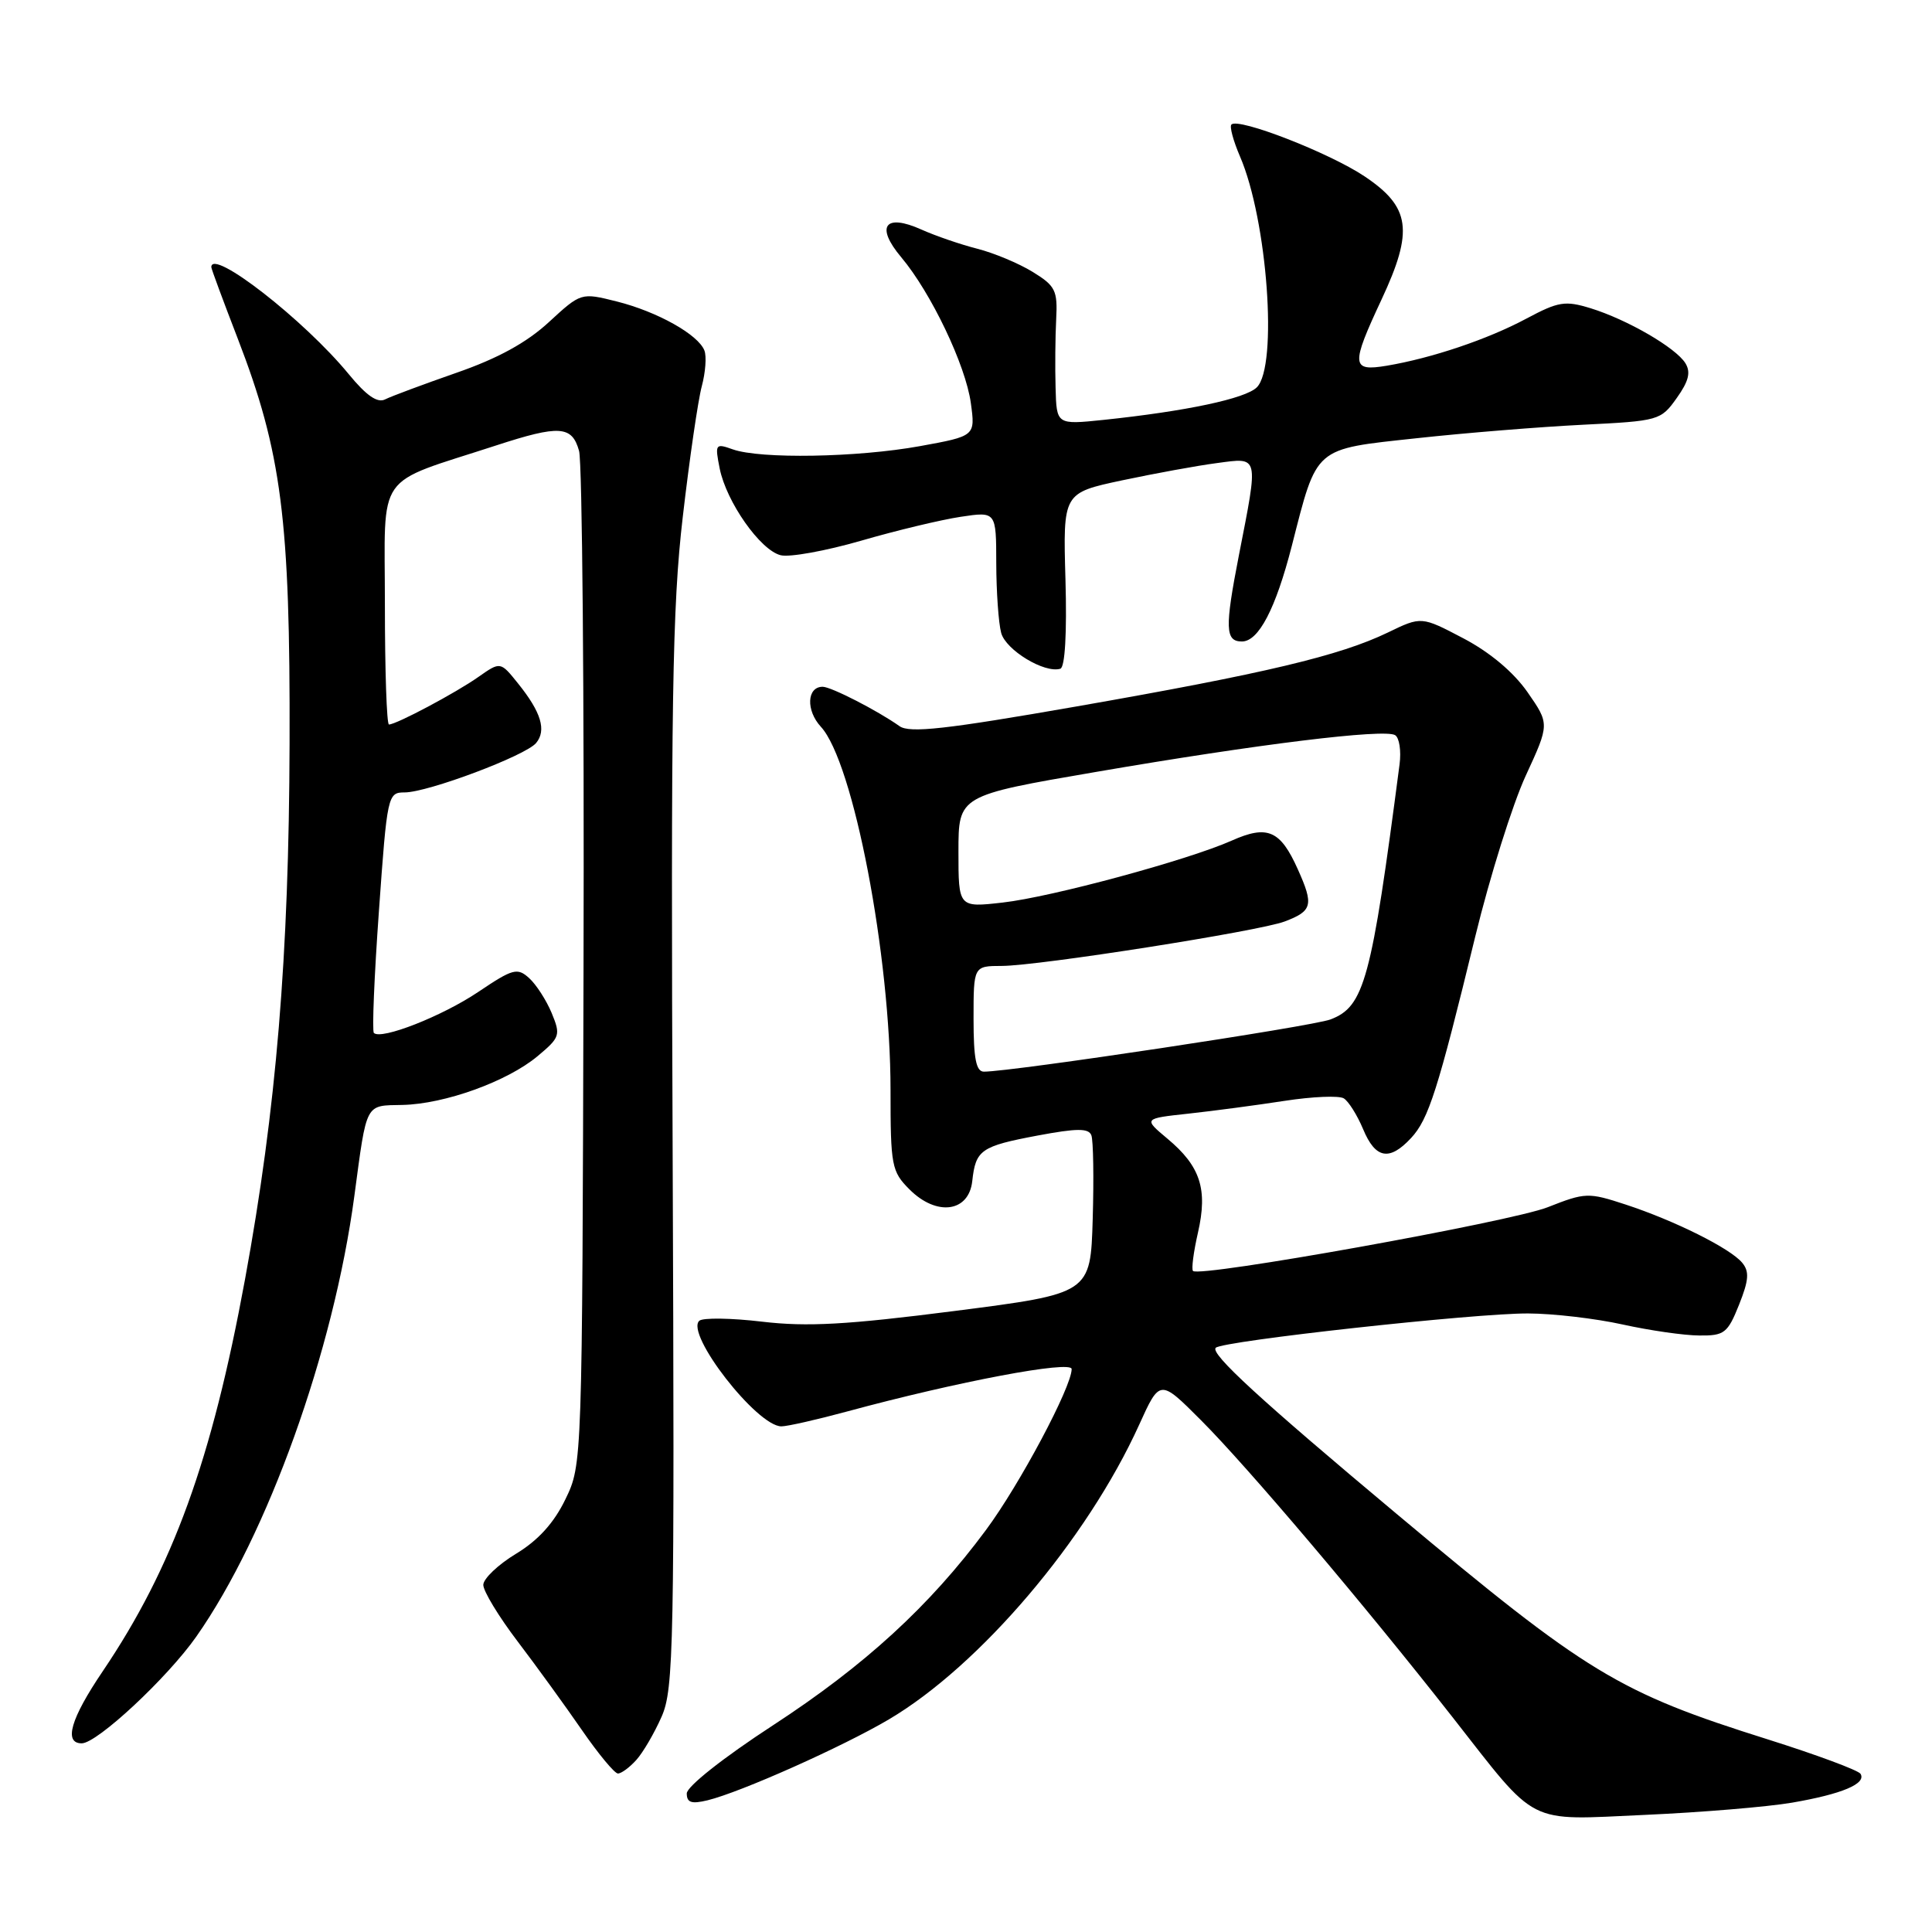 <?xml version="1.0" encoding="UTF-8" standalone="no"?>
<!DOCTYPE svg PUBLIC "-//W3C//DTD SVG 1.1//EN" "http://www.w3.org/Graphics/SVG/1.1/DTD/svg11.dtd" >
<svg xmlns="http://www.w3.org/2000/svg" xmlns:xlink="http://www.w3.org/1999/xlink" version="1.1" viewBox="0 0 256 256">
 <g >
 <path fill="currentColor"
d=" M 237.47 238.86 C 244.08 237.72 247.33 236.35 246.53 235.04 C 246.23 234.57 240.72 232.52 234.28 230.49 C 214.42 224.24 210.35 221.77 185.05 200.59 C 166.98 185.47 160.33 179.36 161.09 178.59 C 161.98 177.68 195.55 173.99 202.50 174.04 C 205.80 174.05 211.43 174.71 215.00 175.50 C 218.57 176.29 223.14 176.95 225.14 176.96 C 228.48 177.00 228.92 176.66 230.43 172.89 C 231.73 169.63 231.82 168.49 230.85 167.32 C 229.27 165.41 221.88 161.73 215.38 159.60 C 210.46 157.99 210.06 158.00 205.09 159.96 C 200.20 161.89 158.97 169.30 158.08 168.41 C 157.85 168.18 158.15 165.89 158.74 163.31 C 160.05 157.57 159.06 154.53 154.69 150.88 C 151.50 148.21 151.50 148.21 157.50 147.56 C 160.80 147.20 166.52 146.44 170.21 145.87 C 173.90 145.30 177.43 145.15 178.06 145.54 C 178.69 145.93 179.84 147.76 180.62 149.62 C 182.25 153.54 184.10 153.89 186.97 150.80 C 189.30 148.30 190.53 144.43 195.48 124.09 C 197.41 116.16 200.42 106.58 202.16 102.80 C 205.33 95.93 205.33 95.93 202.40 91.71 C 200.54 89.05 197.42 86.43 193.90 84.58 C 188.34 81.66 188.34 81.66 183.88 83.82 C 177.54 86.88 167.63 89.24 142.69 93.60 C 125.29 96.64 120.53 97.17 119.19 96.22 C 116.27 94.15 110.12 91.00 109.01 91.00 C 106.91 91.00 106.77 94.13 108.77 96.30 C 113.08 100.97 118.00 126.63 118.00 144.41 C 118.00 154.49 118.14 155.23 120.52 157.61 C 124.11 161.20 128.38 160.63 128.83 156.50 C 129.28 152.36 129.97 151.88 137.52 150.46 C 142.70 149.49 144.25 149.48 144.61 150.43 C 144.87 151.10 144.95 156.09 144.79 161.52 C 144.50 171.40 144.50 171.40 126.50 173.71 C 112.22 175.54 106.95 175.83 101.00 175.13 C 96.88 174.64 93.12 174.59 92.66 175.01 C 90.77 176.73 100.30 189.00 103.54 189.00 C 104.33 189.00 108.25 188.11 112.24 187.03 C 126.85 183.07 142.00 180.21 142.00 181.41 C 142.00 183.77 135.11 196.72 130.64 202.74 C 123.19 212.80 114.59 220.68 102.41 228.62 C 95.83 232.91 91.00 236.73 91.00 237.64 C 91.00 238.86 91.63 239.06 93.75 238.55 C 98.14 237.48 111.63 231.46 117.78 227.83 C 129.85 220.70 144.04 204.00 150.94 188.80 C 153.69 182.73 153.69 182.73 159.13 188.18 C 165.27 194.32 180.71 212.54 192.44 227.50 C 203.89 242.11 202.09 241.19 218.00 240.48 C 225.43 240.15 234.19 239.42 237.47 238.86 Z  M 84.31 233.21 C 85.20 232.23 86.71 229.64 87.67 227.46 C 89.28 223.80 89.39 218.25 89.13 153.00 C 88.88 93.00 89.08 80.41 90.47 68.50 C 91.36 60.80 92.50 53.00 92.99 51.18 C 93.48 49.35 93.64 47.22 93.34 46.45 C 92.53 44.34 87.11 41.30 81.74 39.95 C 76.99 38.76 76.99 38.76 72.71 42.70 C 69.77 45.41 65.95 47.50 60.47 49.40 C 56.09 50.93 51.84 52.51 51.03 52.92 C 50.02 53.44 48.55 52.43 46.22 49.59 C 40.33 42.41 28.00 32.81 28.00 35.40 C 28.00 35.62 29.57 39.86 31.49 44.83 C 37.32 59.94 38.46 68.77 38.37 98.50 C 38.29 126.69 36.61 146.95 32.47 169.50 C 28.06 193.49 22.91 207.68 13.62 221.44 C 9.36 227.73 8.41 231.00 10.83 231.00 C 12.87 231.00 22.18 222.32 26.01 216.86 C 35.46 203.39 44.20 179.04 46.95 158.50 C 48.63 145.95 48.34 146.51 53.33 146.41 C 58.93 146.29 67.22 143.30 71.23 139.95 C 74.21 137.46 74.31 137.16 73.10 134.23 C 72.39 132.53 71.05 130.45 70.11 129.60 C 68.55 128.19 67.96 128.35 63.38 131.43 C 58.60 134.65 50.50 137.83 49.54 136.87 C 49.29 136.62 49.59 129.35 50.21 120.71 C 51.30 105.35 51.38 105.00 53.61 105.00 C 56.69 105.00 69.65 100.13 71.04 98.45 C 72.43 96.77 71.71 94.37 68.65 90.57 C 66.31 87.65 66.31 87.65 63.40 89.69 C 60.43 91.79 52.51 96.00 51.54 96.00 C 51.24 96.00 51.00 88.84 51.00 80.08 C 51.00 62.18 49.50 64.32 65.72 59.03 C 74.13 56.29 75.79 56.39 76.73 59.75 C 77.15 61.26 77.42 92.10 77.32 128.28 C 77.15 194.06 77.15 194.06 74.92 198.66 C 73.41 201.79 71.31 204.11 68.38 205.88 C 66.00 207.32 64.05 209.18 64.04 210.00 C 64.03 210.82 66.08 214.20 68.59 217.50 C 71.10 220.80 74.93 226.09 77.11 229.25 C 79.29 232.41 81.44 235.00 81.88 235.00 C 82.33 235.00 83.42 234.20 84.31 233.21 Z  M 141.18 76.81 C 140.85 65.32 140.85 65.32 148.68 63.65 C 152.98 62.74 158.64 61.70 161.25 61.36 C 166.88 60.61 166.78 60.19 164.16 73.58 C 162.28 83.23 162.34 85.00 164.56 85.00 C 166.77 85.00 169.03 80.67 171.17 72.34 C 174.56 59.08 174.01 59.55 187.69 58.07 C 194.18 57.36 204.12 56.56 209.76 56.28 C 219.80 55.78 220.07 55.71 222.17 52.75 C 223.77 50.51 224.06 49.32 223.32 48.12 C 222.03 46.06 215.61 42.34 210.75 40.84 C 207.39 39.81 206.50 39.95 202.25 42.22 C 197.11 44.97 189.70 47.46 183.75 48.46 C 179.04 49.25 178.98 48.41 183.07 39.67 C 187.33 30.55 186.90 27.44 180.80 23.36 C 176.15 20.25 164.10 15.56 163.17 16.50 C 162.90 16.76 163.42 18.67 164.31 20.74 C 167.94 29.15 169.35 48.51 166.54 51.32 C 165.04 52.82 157.17 54.49 146.20 55.64 C 140.00 56.28 140.00 56.28 139.87 51.39 C 139.79 48.70 139.83 44.60 139.95 42.29 C 140.15 38.49 139.85 37.88 136.84 36.03 C 135.00 34.90 131.70 33.52 129.50 32.96 C 127.30 32.40 123.97 31.26 122.10 30.42 C 117.25 28.24 115.97 29.99 119.42 34.09 C 123.37 38.79 127.95 48.38 128.64 53.40 C 129.24 57.78 129.24 57.78 121.87 59.12 C 113.59 60.62 100.73 60.84 97.09 59.54 C 94.79 58.72 94.72 58.83 95.36 62.07 C 96.25 66.51 100.74 72.90 103.44 73.57 C 104.62 73.87 109.41 73.00 114.09 71.65 C 118.76 70.29 124.71 68.87 127.29 68.48 C 132.00 67.77 132.00 67.77 132.01 74.64 C 132.02 78.41 132.31 82.56 132.66 83.86 C 133.27 86.14 138.41 89.25 140.50 88.61 C 141.12 88.42 141.38 83.89 141.18 76.81 Z  M 129.00 135.00 C 129.00 128.00 129.00 128.00 132.75 127.99 C 137.60 127.98 166.88 123.38 170.23 122.10 C 173.90 120.71 174.10 119.93 171.97 115.19 C 169.65 110.01 167.95 109.27 163.20 111.39 C 157.37 113.98 139.34 118.86 132.88 119.59 C 127.00 120.26 127.00 120.26 127.00 112.84 C 127.00 105.41 127.00 105.41 145.25 102.28 C 166.65 98.60 183.44 96.54 184.86 97.41 C 185.42 97.76 185.68 99.49 185.45 101.27 C 181.71 129.95 180.78 133.37 176.30 135.08 C 173.87 136.01 134.10 142.00 130.37 142.00 C 129.34 142.00 129.00 140.27 129.00 135.00 Z "/>
</g>
</svg>